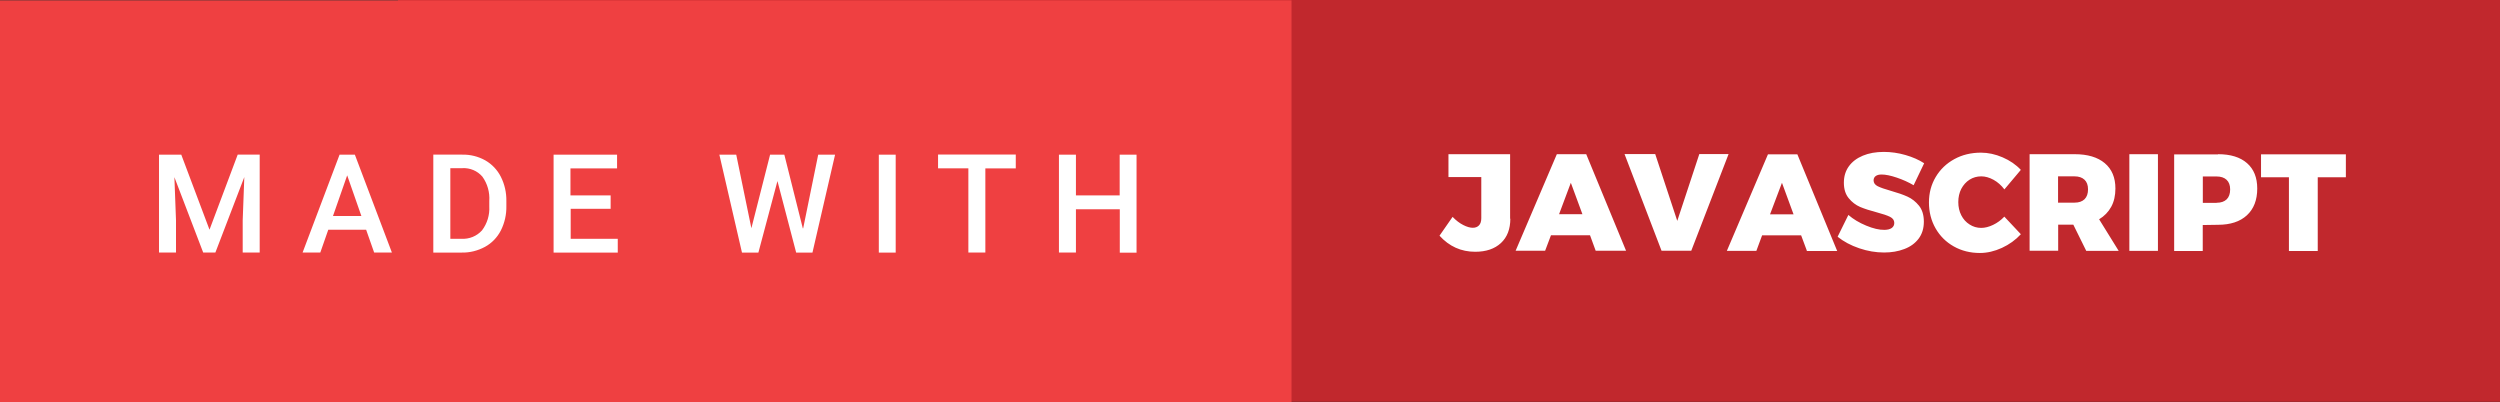 <svg xmlns="http://www.w3.org/2000/svg" style="isolation:isolate" viewBox="195.208 167 217.767 35.029" width="217.767" height="35.029"><rect x="195.208" y="167" width="217.767" height="35.029" fill="#333333" stroke="none"/><path d="M229.875 167h183.1v35h-183.1v-35z" fill="#C1282D"/><path d="M195.208 167.03h112.5v35h-112.5v-35z" fill="#EF4041"/><path d="M210.997 180.47l2.46 6.538 2.456-6.54h1.916V189h-1.48v-2.812l.14-3.762-2.52 6.574h-1.06l-2.51-6.568.14 3.756V189h-1.48v-8.53h1.92zm16.105 6.544h-3.3l-.694 1.986h-1.543l3.223-8.53h1.33l3.228 8.53H227.8l-.698-1.986zm-2.89-1.2h2.474l-1.236-3.54-1.237 3.54zm8.74 3.186v-8.53h2.52c.703-.015 1.395.157 2.008.5.582.333 1.053.83 1.356 1.43.33.657.494 1.385.48 2.12v.428c.016.74-.15 1.472-.483 2.133-.308.6-.788 1.1-1.377 1.42-.628.34-1.334.52-2.048.5h-2.455zm1.483-7.336v6.136h.967c.676.042 1.335-.227 1.79-.73.453-.598.68-1.34.636-2.09v-.474c.052-.754-.16-1.503-.6-2.117-.438-.51-1.086-.78-1.752-.74h-1.04zm13.984 3.527h-3.5v2.61h4.1v1.2h-5.59v-8.53h5.53v1.2h-4.06v2.35h3.5v1.17zm16.75 1.7l1.31-6.42h1.47l-1.97 8.53h-1.42l-1.63-6.23-1.66 6.23h-1.43l-1.97-8.53h1.47l1.32 6.41 1.63-6.41h1.24l1.61 6.42zm8.07 2.11h-1.48v-8.53h1.47V189zm10.46-7.33h-2.66V189h-1.48v-7.336h-2.64v-1.2h6.77v1.2zm10.53 7.34h-1.48v-3.78h-3.82V189h-1.48v-8.53h1.48v3.55h3.81v-3.55h1.47V189zm32.54-2.97q0 1.37-.82 2.13-.82.76-2.24.76-1.84 0-3.11-1.4l1.14-1.64q.45.47.93.71.47.24.83.24.34 0 .54-.21t.2-.63v-3.58h-2.86v-1.99h5.37v5.63zm7.43 2.79l-.49-1.34h-3.4l-.51 1.35h-2.57l3.59-8.41h2.56l3.47 8.41h-2.66zm-3.19-3.17h2.04l-1.01-2.74-1.03 2.75zm5.72-5.24h2.66l1.92 5.82 1.92-5.82h2.55l-3.25 8.42h-2.59l-3.22-8.41zm15.87 8.42l-.5-1.34h-3.4l-.5 1.35h-2.57l3.58-8.41h2.56l3.47 8.42h-2.66zm-3.2-3.17h2.04l-1.01-2.75-1.04 2.75zm12.51-2.53q-.68-.4-1.48-.67t-1.32-.27q-.33 0-.51.13t-.19.37q0 .34.36.52t1.14.4q.89.25 1.46.51t1 .79q.42.528.42 1.39 0 .878-.46 1.484t-1.25.9q-.78.3-1.755.3-1.08 0-2.167-.37-1.09-.37-1.88-1.003l.937-1.9q.635.55 1.55.93t1.58.37q.41 0 .64-.157.23-.16.23-.447 0-.344-.37-.53-.37-.184-1.15-.39-.88-.23-1.452-.47-.58-.25-1-.766-.42-.51-.42-1.35 0-.82.43-1.42t1.217-.93q.79-.33 1.83-.33.95 0 1.887.27t1.63.718l-.92 1.92zm7.89.35q-.4-.53-.94-.83-.55-.3-1.07-.3-.56 0-1.02.29-.45.29-.72.8-.26.51-.26 1.15t.26 1.15.72.8q.46.3 1.02.3.48 0 1.03-.262t.98-.72l1.44 1.533q-.688.746-1.65 1.19-.97.444-1.918.444-1.26 0-2.273-.57t-1.59-1.577q-.575-1.01-.575-2.26 0-1.224.59-2.214t1.62-1.554q1.03-.564 2.32-.564.94 0 1.89.41t1.584 1.09l-1.44 1.71zm7.13 5.35l-1.12-2.27h-1.32v2.27H372v-8.41h3.925q1.69 0 2.62.78.93.78.93 2.21 0 .93-.37 1.6t-1.05 1.08l1.704 2.75h-2.83zm-2.44-4.19h1.43q.56 0 .87-.3.3-.3.3-.86 0-.55-.31-.84-.31-.29-.87-.29h-1.43v2.31zm6.2-4.22h2.49v8.42h-2.49v-8.41zm7.73 0q1.63 0 2.52.78.89.78.89 2.21 0 1.5-.9 2.33-.895.83-2.527.83l-1.32.02v2.26h-2.49v-8.41h3.82zm-.12 4.23q.56 0 .87-.3.3-.3.3-.86 0-.55-.31-.84-.31-.29-.87-.29h-1.2v2.3h1.2zm3.86-4.22h7.39v2h-2.45v6.42h-2.51v-6.42h-2.43v-1.99z" fill-rule="evenodd" fill="#FFF"/></svg>